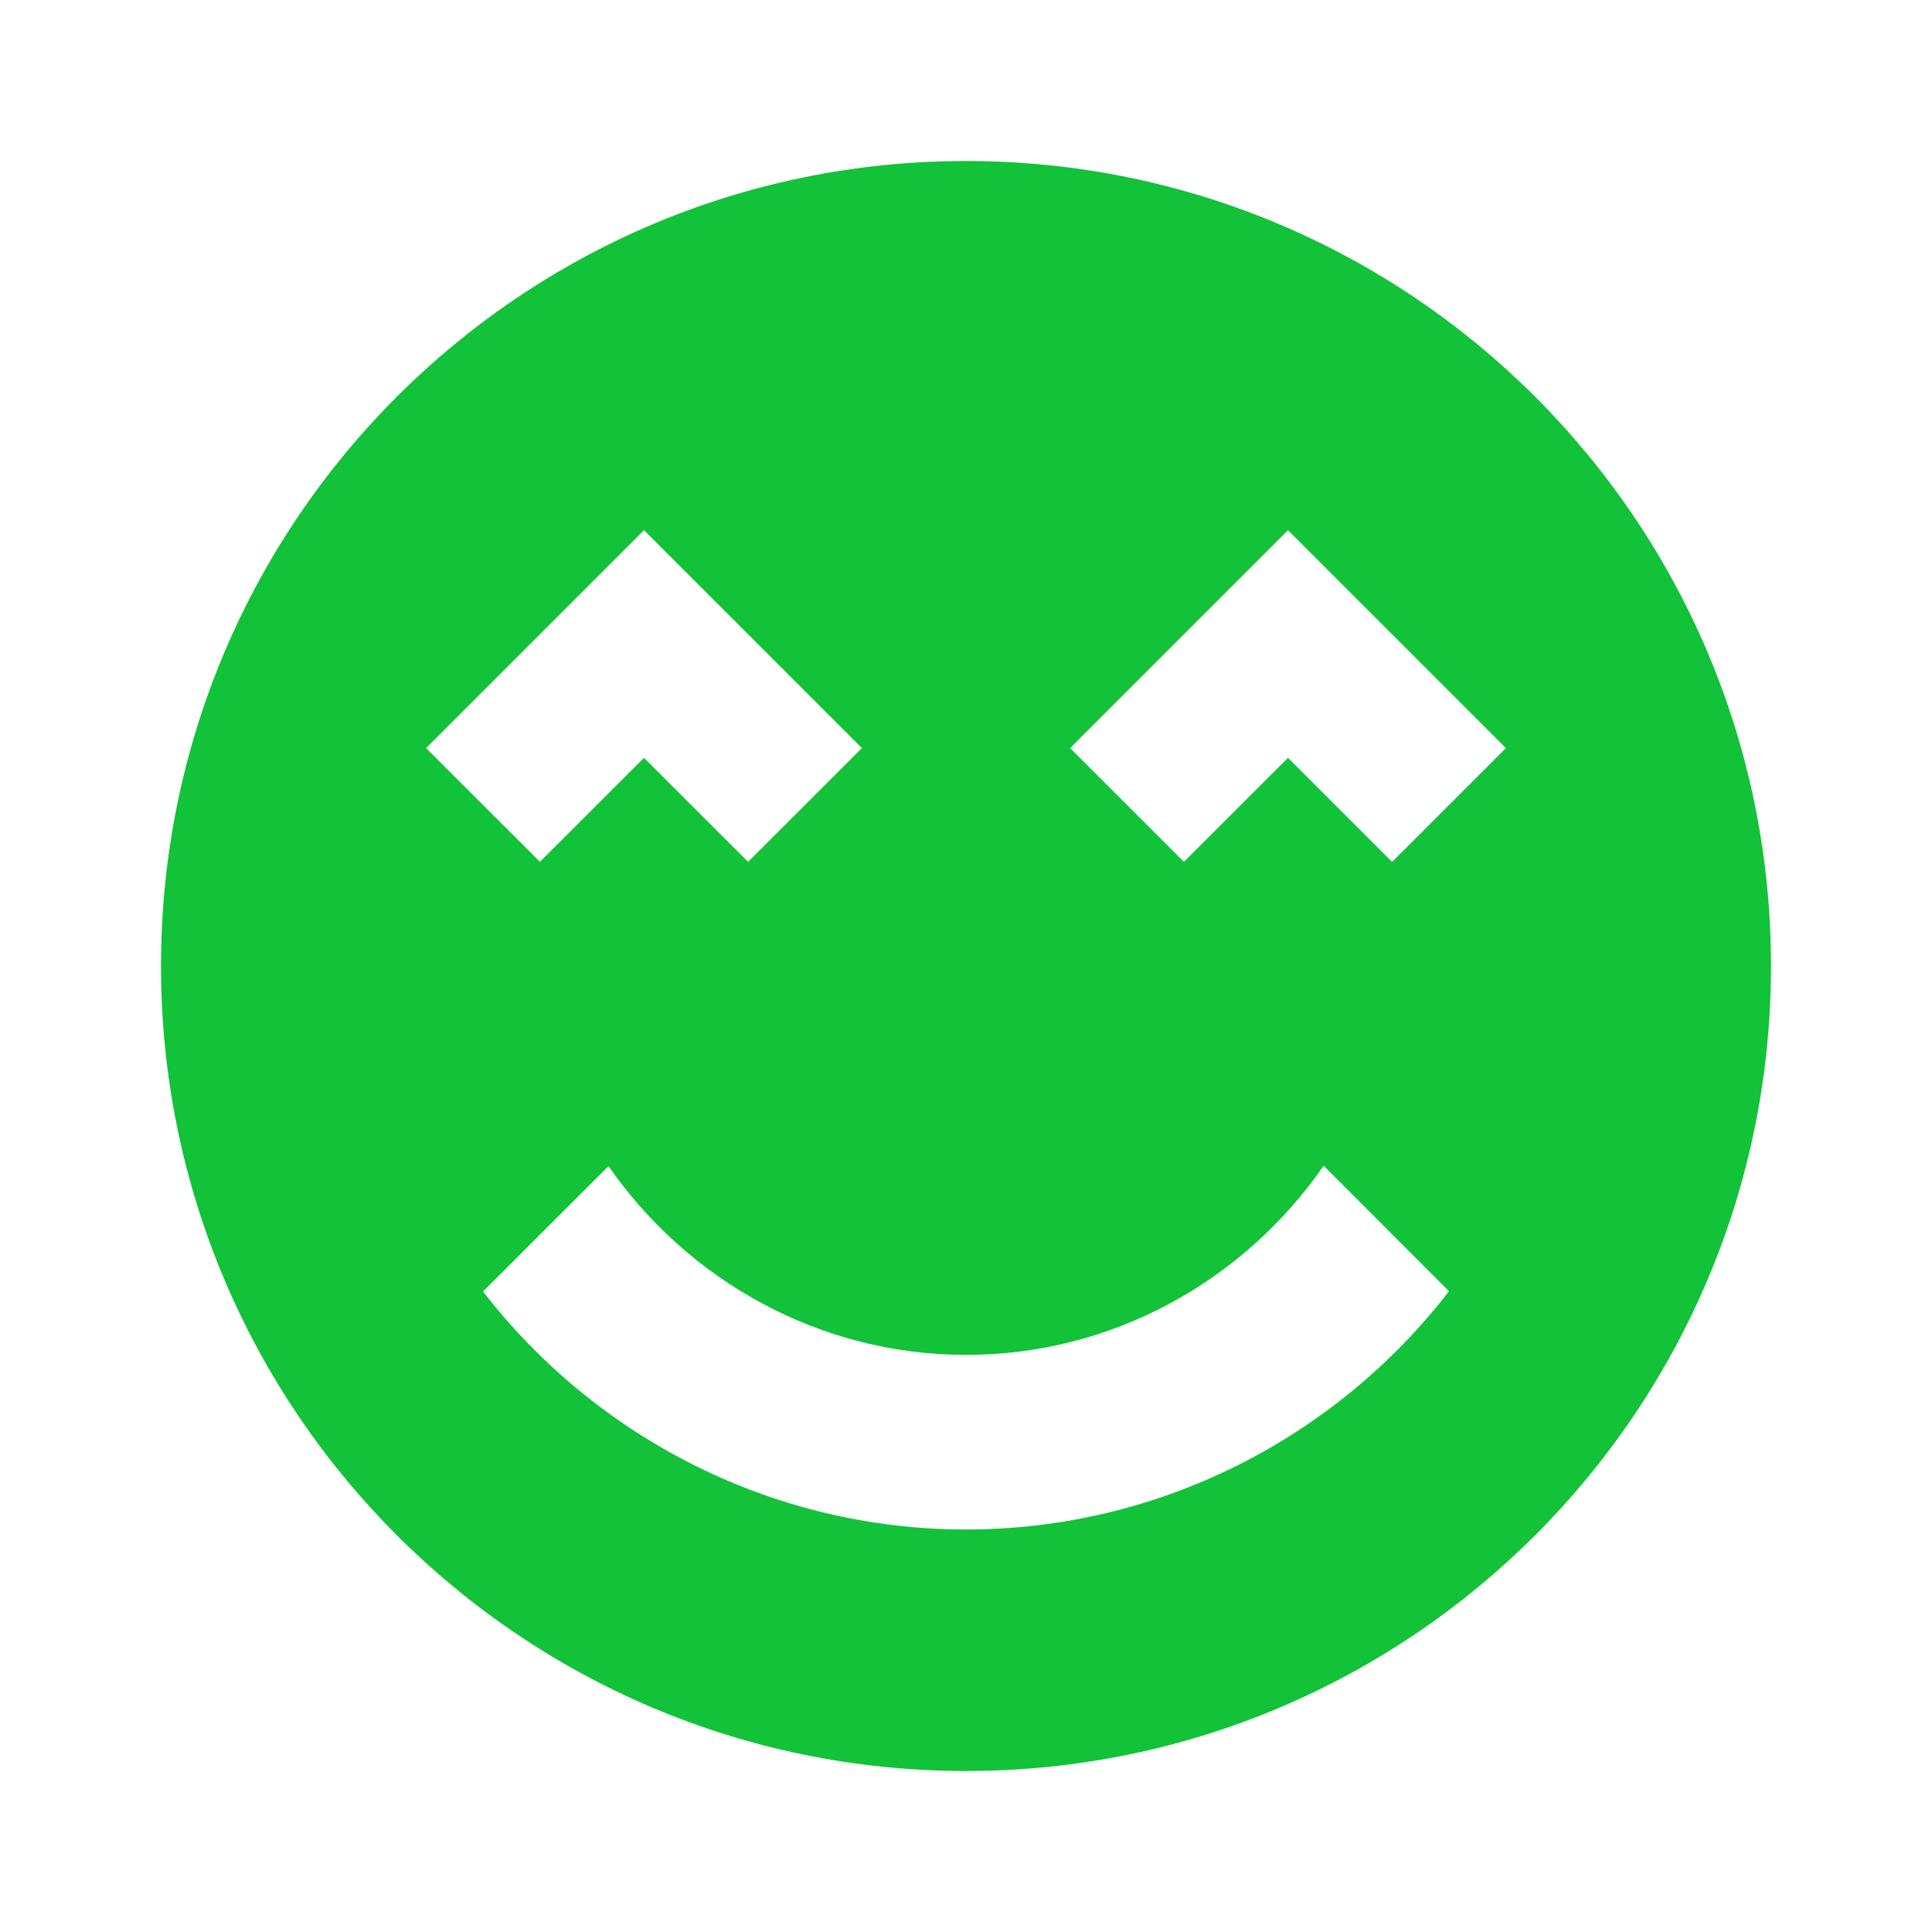 <?xml version="1.0" encoding="UTF-8"?>
<svg width="24px" height="24px" viewBox="0 0 24 24" version="1.1" xmlns="http://www.w3.org/2000/svg" xmlns:xlink="http://www.w3.org/1999/xlink">
    <title>54104809-B24D-4E53-9DE5-FB629704005C</title>
    <g id="aimedis" stroke="none" stroke-width="1" fill="none" fill-rule="evenodd">
        <g id="UI---Components" transform="translate(-68, -10308)">
            <g id="Group-18" transform="translate(64, 3477)">
                <g id="smiley-smile-1" transform="translate(4, 6831)">
                    <g id="Frame_-_24px">
                        <rect id="Rectangle" x="0" y="0" width="24" height="24"></rect>
                    </g>
                    <g id="Filled_Icons" transform="translate(2, 2)" fill="#12C238" fill-rule="nonzero">
                        <path d="M10,0 C4.477,0 0,4.477 0,10 C0,15.522 4.477,20 10,20 C15.523,20 20,15.522 20,10 C20,4.477 15.522,0 10,0 Z M6,4.586 L8.707,7.293 L7.293,8.706 L6,7.414 L4.707,8.706 L3.293,7.293 L6,4.586 Z M10,17 C7.609,17 5.412,15.868 4,14.043 L5.559,12.486 C6.555,13.92 8.196,14.831 10,14.831 C11.809,14.831 13.447,13.92 14.443,12.481 L16,14.04 C14.59,15.867 12.396,17 10,17 Z M15.293,8.707 L14,7.414 L12.707,8.706 L11.293,7.293 L14,4.586 L16.707,7.293 L15.293,8.707 Z" id="Shape"></path>
                    </g>
                </g>
            </g>
        </g>
    </g>
</svg>
